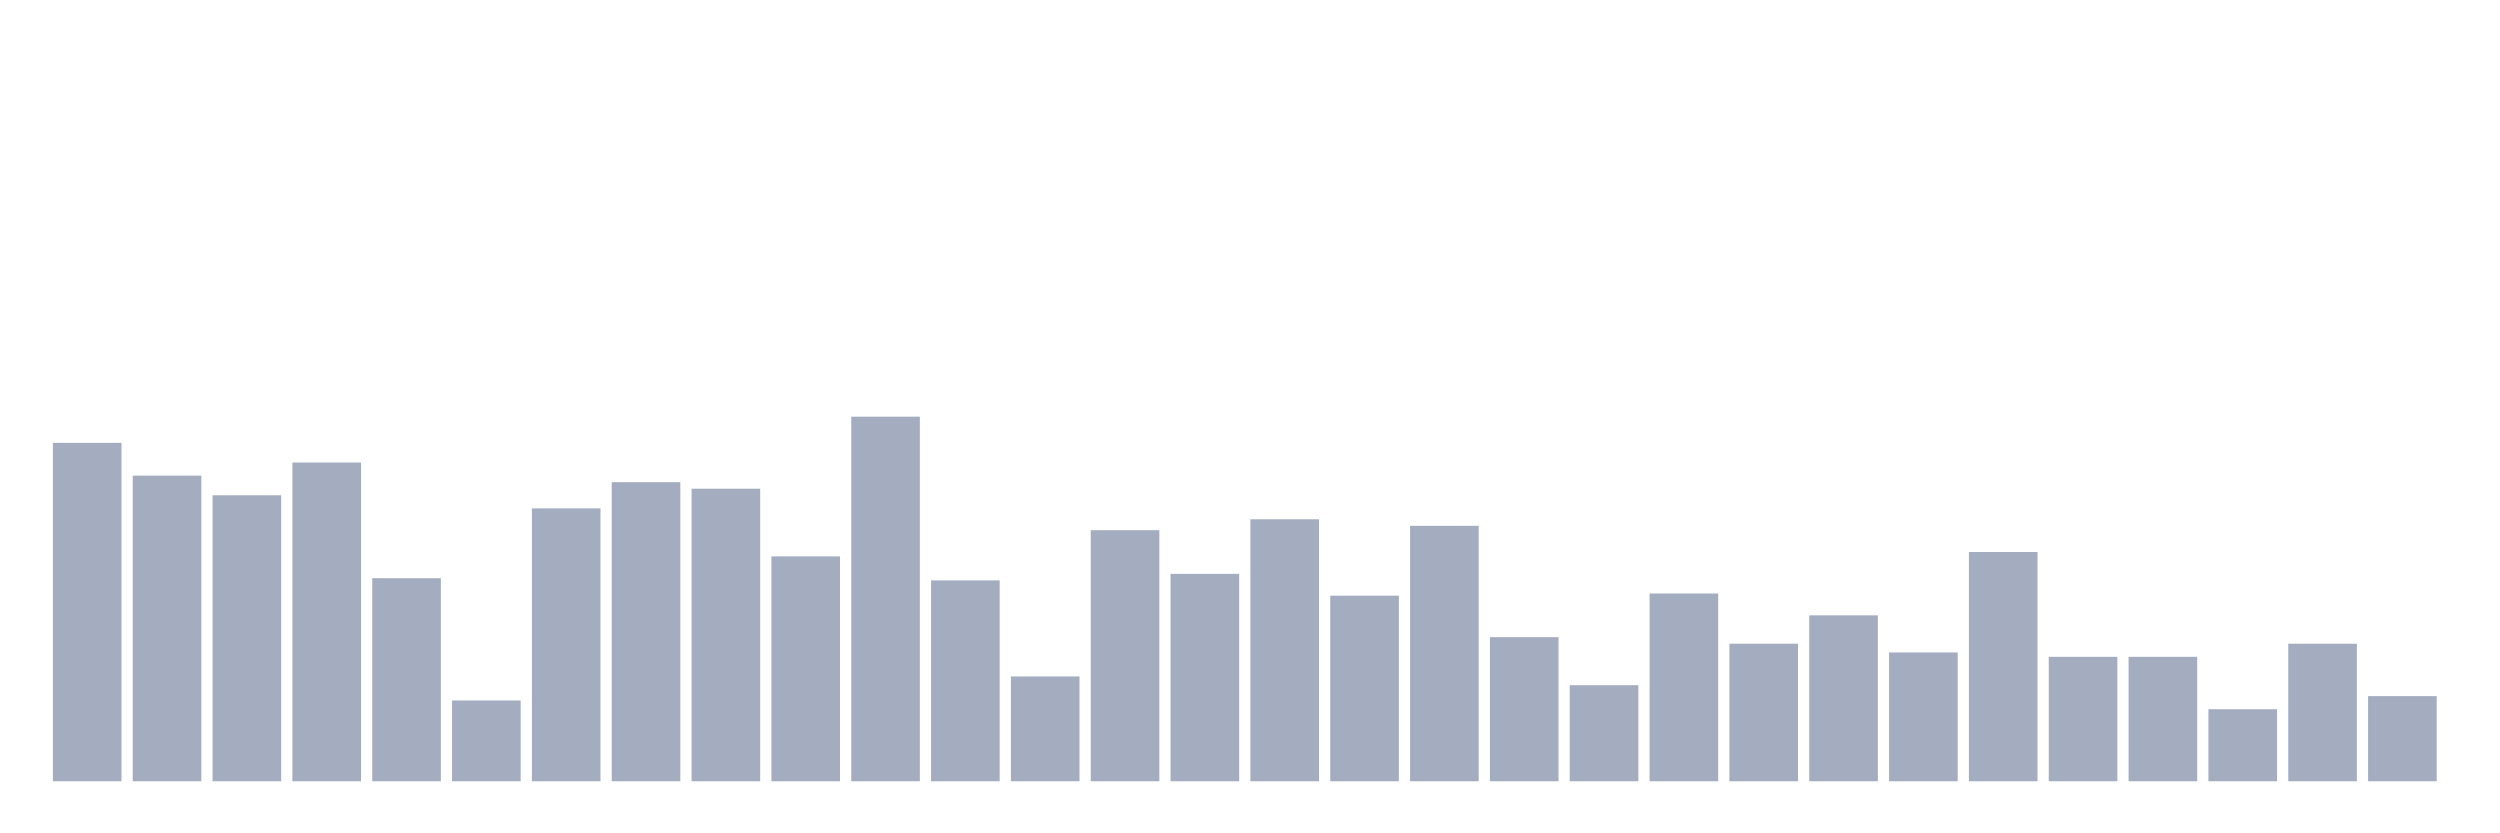 <svg xmlns="http://www.w3.org/2000/svg" viewBox="0 0 480 160"><g transform="translate(10,10)"><rect class="bar" x="0.153" width="13.175" y="75.03" height="64.97" fill="rgb(164,173,192)"></rect><rect class="bar" x="15.482" width="13.175" y="81.317" height="58.683" fill="rgb(164,173,192)"></rect><rect class="bar" x="30.81" width="13.175" y="85.09" height="54.91" fill="rgb(164,173,192)"></rect><rect class="bar" x="46.138" width="13.175" y="78.802" height="61.198" fill="rgb(164,173,192)"></rect><rect class="bar" x="61.466" width="13.175" y="101.018" height="38.982" fill="rgb(164,173,192)"></rect><rect class="bar" x="76.794" width="13.175" y="124.491" height="15.509" fill="rgb(164,173,192)"></rect><rect class="bar" x="92.123" width="13.175" y="87.605" height="52.395" fill="rgb(164,173,192)"></rect><rect class="bar" x="107.451" width="13.175" y="82.575" height="57.425" fill="rgb(164,173,192)"></rect><rect class="bar" x="122.779" width="13.175" y="83.832" height="56.168" fill="rgb(164,173,192)"></rect><rect class="bar" x="138.107" width="13.175" y="96.826" height="43.174" fill="rgb(164,173,192)"></rect><rect class="bar" x="153.436" width="13.175" y="70" height="70" fill="rgb(164,173,192)"></rect><rect class="bar" x="168.764" width="13.175" y="101.437" height="38.563" fill="rgb(164,173,192)"></rect><rect class="bar" x="184.092" width="13.175" y="119.88" height="20.12" fill="rgb(164,173,192)"></rect><rect class="bar" x="199.42" width="13.175" y="91.796" height="48.204" fill="rgb(164,173,192)"></rect><rect class="bar" x="214.748" width="13.175" y="100.18" height="39.82" fill="rgb(164,173,192)"></rect><rect class="bar" x="230.077" width="13.175" y="89.701" height="50.299" fill="rgb(164,173,192)"></rect><rect class="bar" x="245.405" width="13.175" y="104.371" height="35.629" fill="rgb(164,173,192)"></rect><rect class="bar" x="260.733" width="13.175" y="90.958" height="49.042" fill="rgb(164,173,192)"></rect><rect class="bar" x="276.061" width="13.175" y="112.335" height="27.665" fill="rgb(164,173,192)"></rect><rect class="bar" x="291.39" width="13.175" y="121.557" height="18.443" fill="rgb(164,173,192)"></rect><rect class="bar" x="306.718" width="13.175" y="103.952" height="36.048" fill="rgb(164,173,192)"></rect><rect class="bar" x="322.046" width="13.175" y="113.593" height="26.407" fill="rgb(164,173,192)"></rect><rect class="bar" x="337.374" width="13.175" y="108.144" height="31.856" fill="rgb(164,173,192)"></rect><rect class="bar" x="352.702" width="13.175" y="115.269" height="24.731" fill="rgb(164,173,192)"></rect><rect class="bar" x="368.031" width="13.175" y="95.988" height="44.012" fill="rgb(164,173,192)"></rect><rect class="bar" x="383.359" width="13.175" y="116.108" height="23.892" fill="rgb(164,173,192)"></rect><rect class="bar" x="398.687" width="13.175" y="116.108" height="23.892" fill="rgb(164,173,192)"></rect><rect class="bar" x="414.015" width="13.175" y="126.168" height="13.832" fill="rgb(164,173,192)"></rect><rect class="bar" x="429.344" width="13.175" y="113.593" height="26.407" fill="rgb(164,173,192)"></rect><rect class="bar" x="444.672" width="13.175" y="123.653" height="16.347" fill="rgb(164,173,192)"></rect></g></svg>